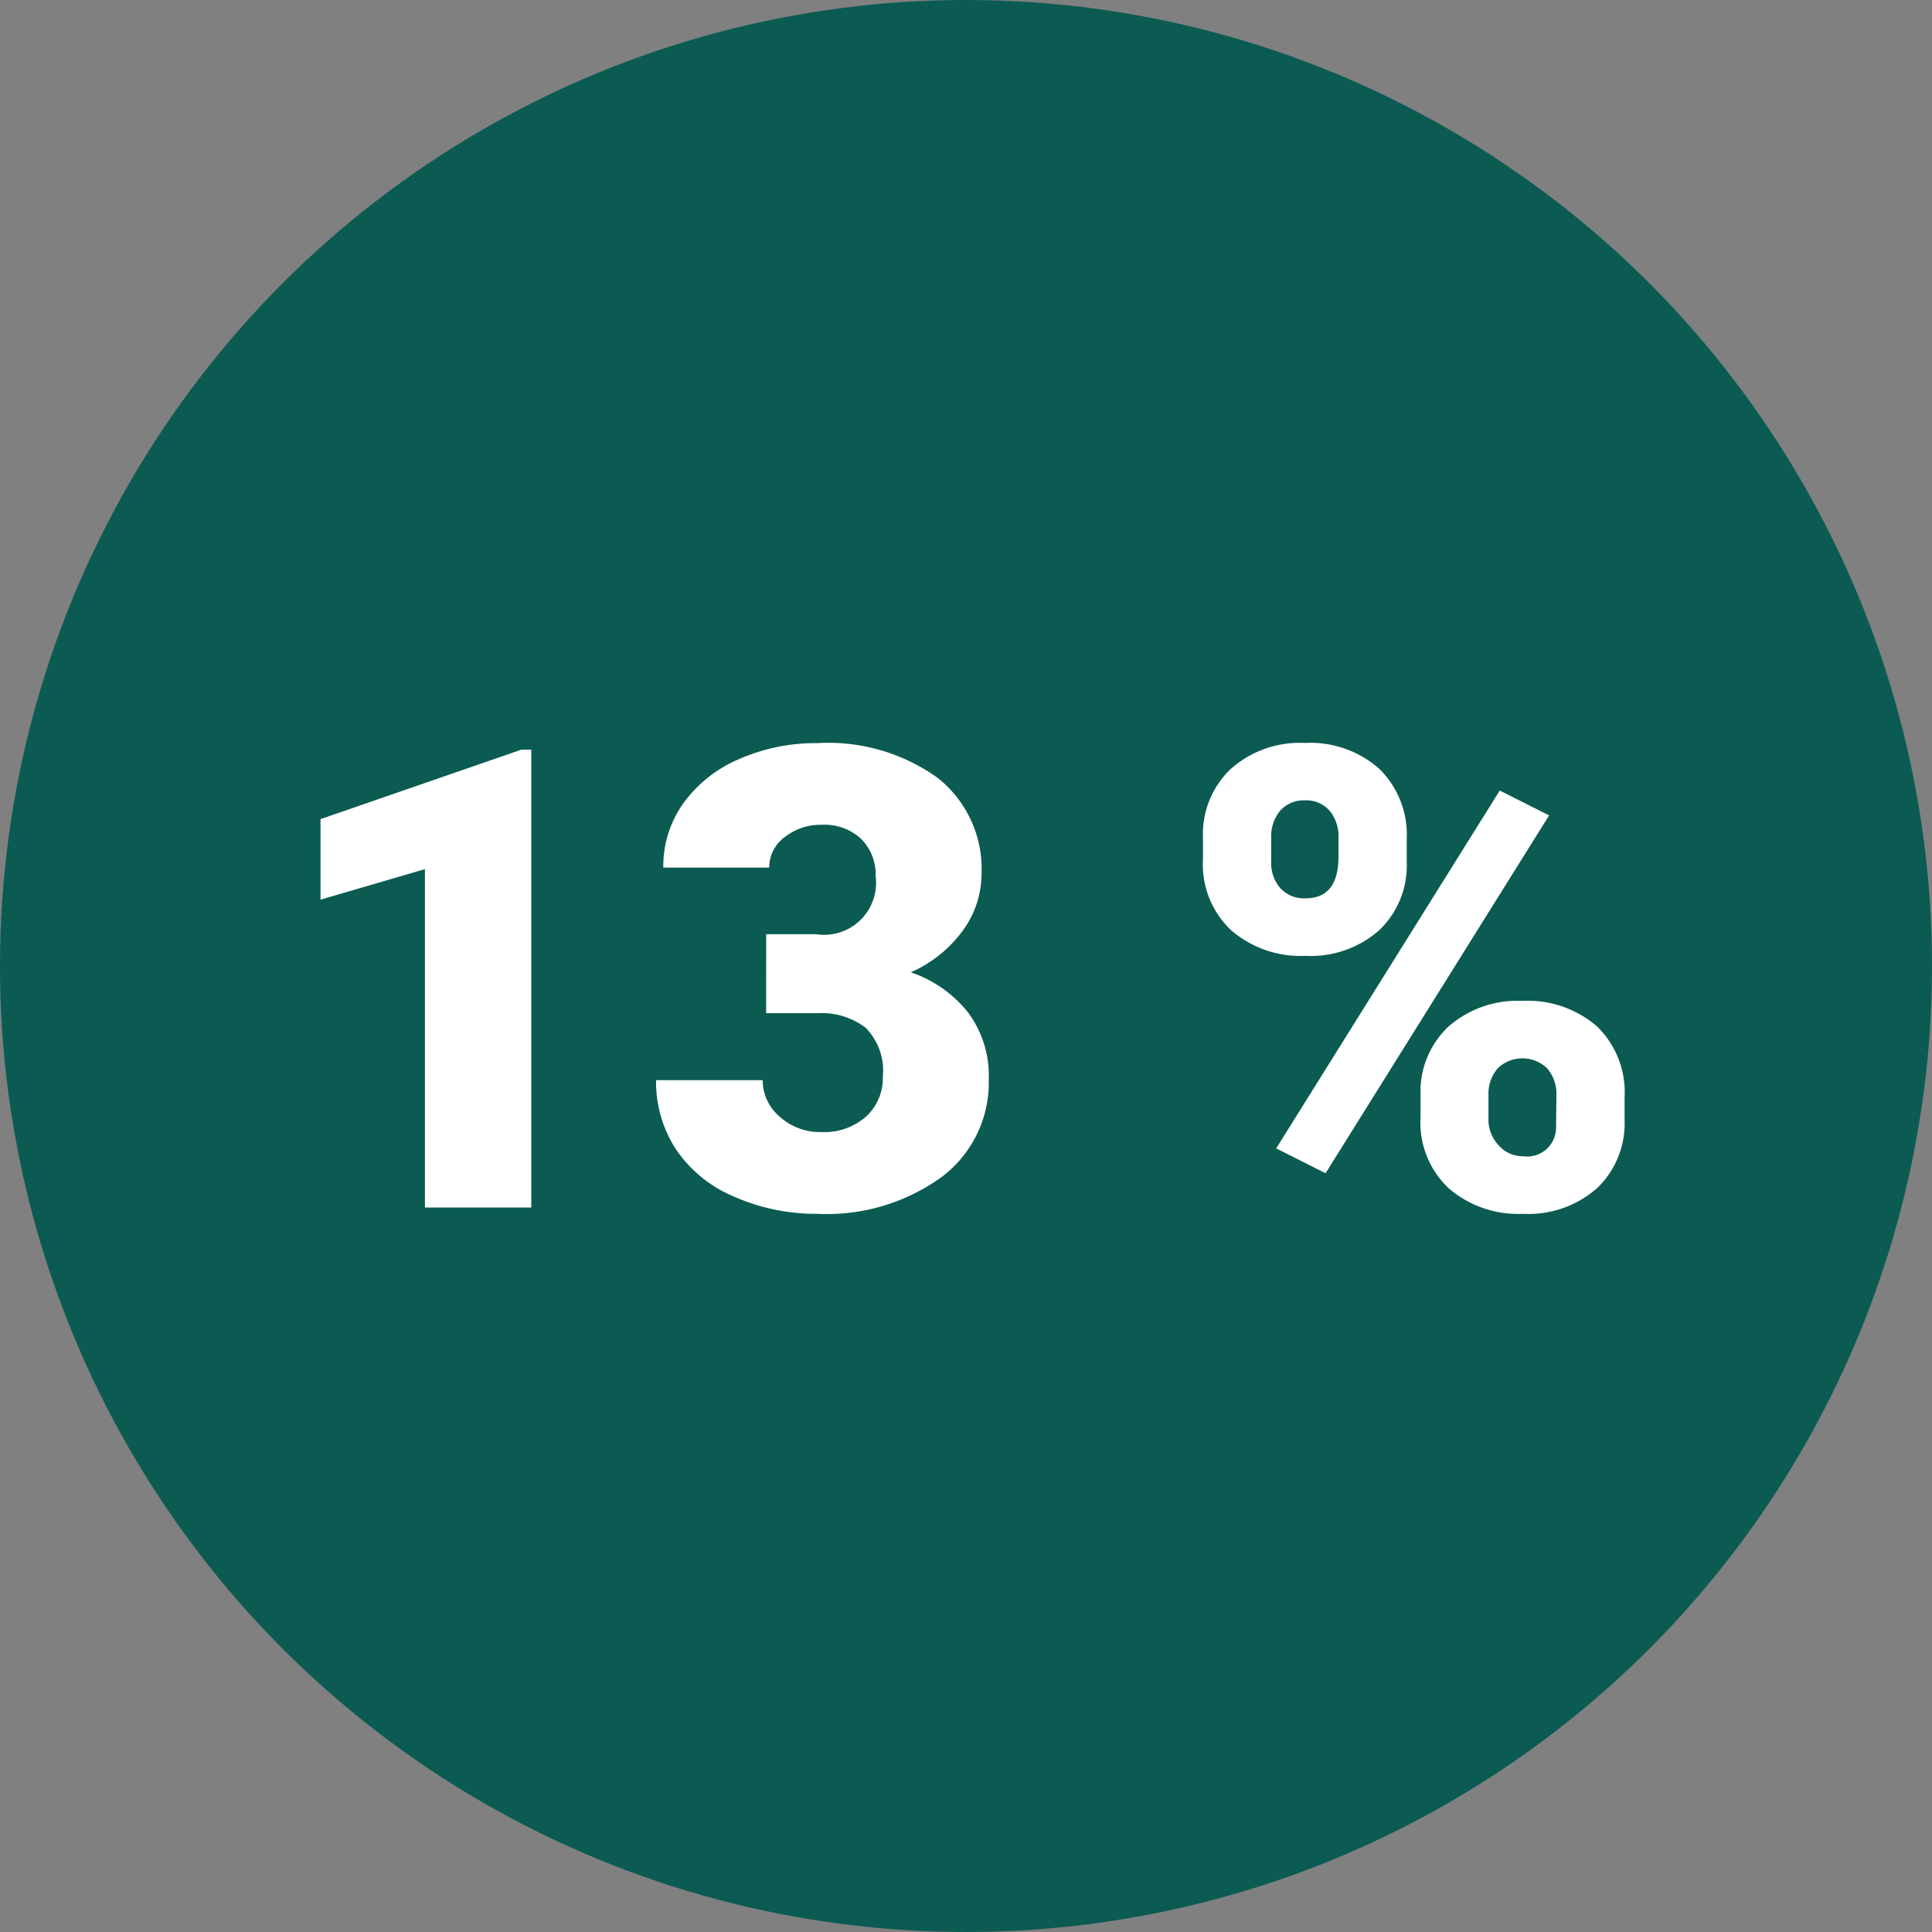 <svg xmlns="http://www.w3.org/2000/svg" width="72" height="72" viewBox="0 0 72 72">
  <rect x="0" y="0" width="72" height="72" fill="#808080" stroke="none"/>
  <g id="Grupo_1184988" data-name="Grupo 1184988" transform="translate(-186.538 -5286)">
    <circle id="Elipse_11769" data-name="Elipse 11769" cx="36" cy="36" r="36" transform="translate(186.538 5286)" fill="#0b5b52"/>
    <path id="Trazado_952017" data-name="Trazado 952017" d="M9.8,23H5.836V10.391L1.945,11.527v-3l7.488-2.59H9.8Zm8.754-10.184h1.863a1.937,1.937,0,0,0,2.215-2.168A1.875,1.875,0,0,0,22.1,9.271a2,2,0,0,0-1.488-.533,2.141,2.141,0,0,0-1.365.457,1.394,1.394,0,0,0-.58,1.137H14.719a4.043,4.043,0,0,1,.75-2.4,4.953,4.953,0,0,1,2.08-1.646,7.112,7.112,0,0,1,2.924-.592,6.988,6.988,0,0,1,4.477,1.3,4.324,4.324,0,0,1,1.629,3.574,3.6,3.6,0,0,1-.674,2.08,4.8,4.8,0,0,1-1.963,1.588,4.587,4.587,0,0,1,2.133,1.494,3.935,3.935,0,0,1,.773,2.479,4.4,4.4,0,0,1-1.758,3.656,7.3,7.3,0,0,1-4.617,1.371,7.567,7.567,0,0,1-3.111-.639,4.875,4.875,0,0,1-2.174-1.77,4.6,4.6,0,0,1-.738-2.572h3.973a1.778,1.778,0,0,0,.633,1.359,2.234,2.234,0,0,0,1.559.574,2.34,2.34,0,0,0,1.664-.58,1.939,1.939,0,0,0,.621-1.482,2.267,2.267,0,0,0-.645-1.828,2.694,2.694,0,0,0-1.781-.539H18.551Zm16.277-3.6a3.349,3.349,0,0,1,1.031-2.555,3.866,3.866,0,0,1,2.766-.973,3.871,3.871,0,0,1,2.777.967,3.438,3.438,0,0,1,1.02,2.619v.844a3.331,3.331,0,0,1-1.02,2.543,3.852,3.852,0,0,1-2.754.961,3.957,3.957,0,0,1-2.771-.955,3.365,3.365,0,0,1-1.049-2.619Zm2.543.9a1.417,1.417,0,0,0,.34.984,1.2,1.2,0,0,0,.938.378q1.23,0,1.23-1.56v-.7a1.493,1.493,0,0,0-.328-1,1.143,1.143,0,0,0-.926-.39,1.168,1.168,0,0,0-.914.378,1.486,1.486,0,0,0-.34,1.031Zm5.566,8.7a3.316,3.316,0,0,1,1.037-2.555,3.9,3.9,0,0,1,2.76-.961,3.941,3.941,0,0,1,2.777.949A3.42,3.42,0,0,1,50.543,18.9v.82a3.345,3.345,0,0,1-1.02,2.555,3.869,3.869,0,0,1-2.766.961,3.957,3.957,0,0,1-2.771-.955,3.365,3.365,0,0,1-1.049-2.619Zm2.531.9a1.386,1.386,0,0,0,.375.961,1.188,1.188,0,0,0,.914.413,1.078,1.078,0,0,0,1.23-1.071l.012-1.2a1.434,1.434,0,0,0-.34-1,1.323,1.323,0,0,0-1.828-.023,1.415,1.415,0,0,0-.363.961ZM39.4,21.723l-1.84-.926L45.891,7.461l1.84.926Z" transform="translate(196.538 5308)" fill="#fff"/>
  </g>
</svg>
